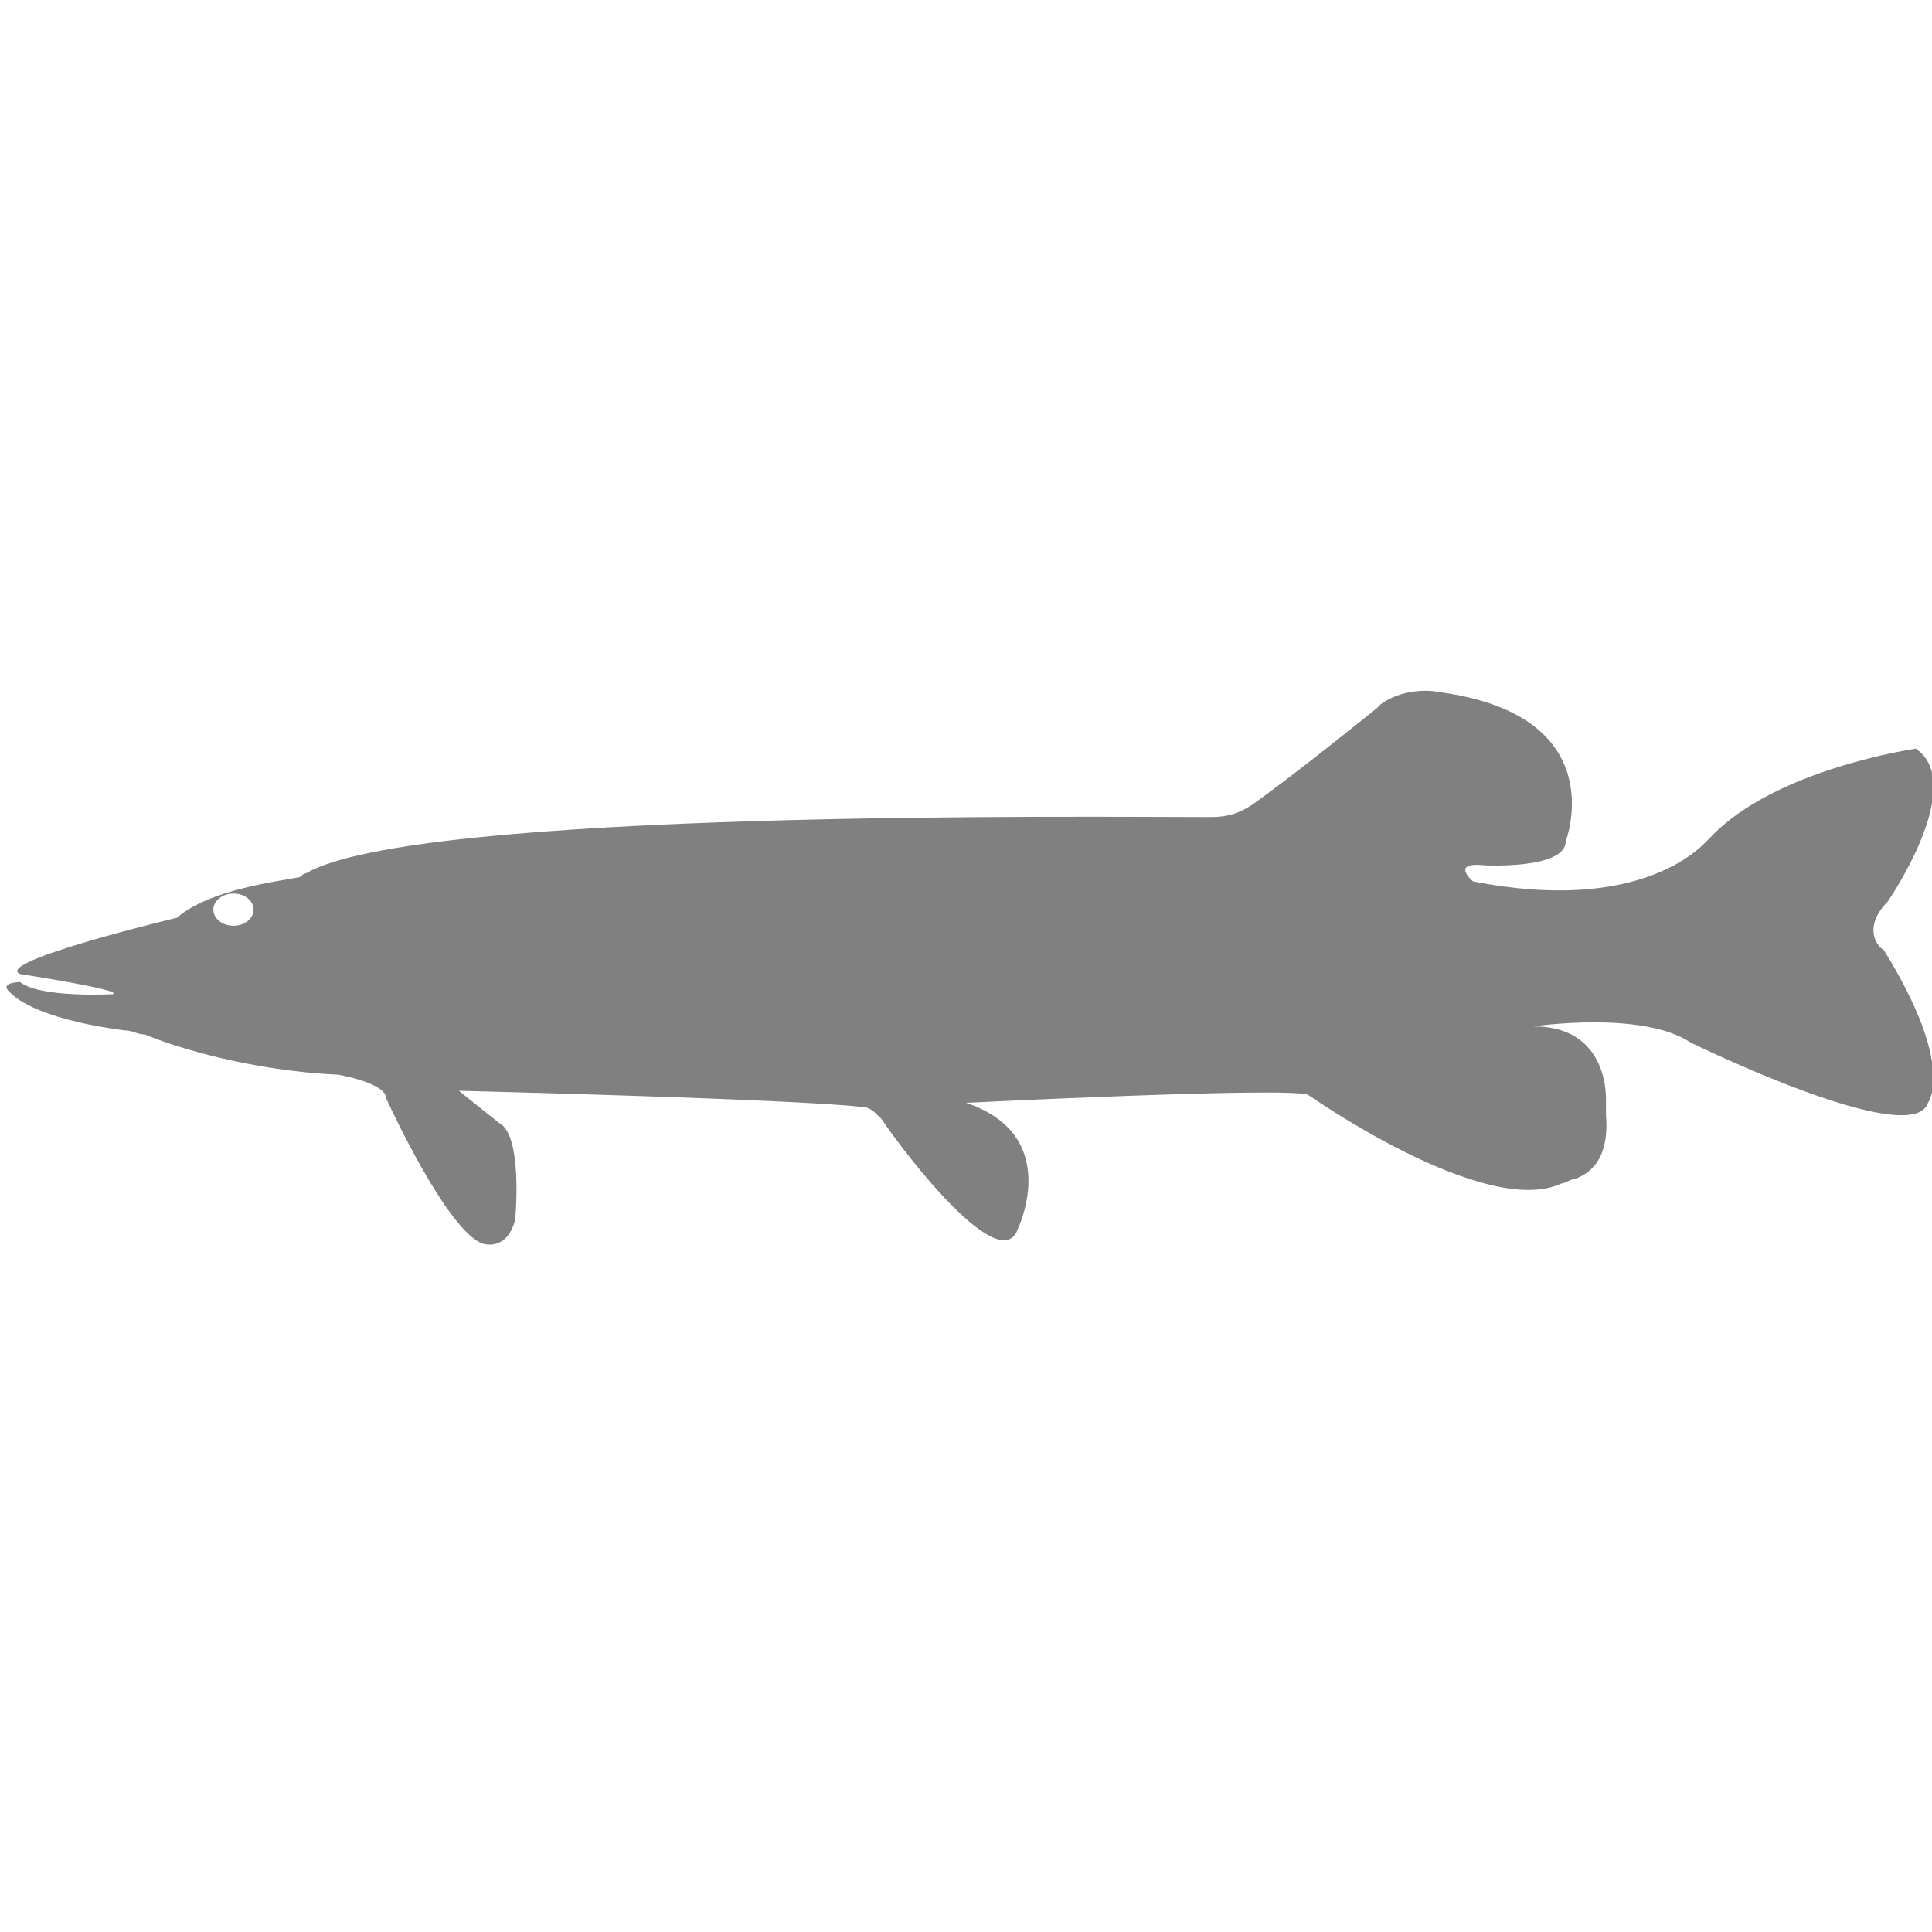 <?xml version="1.0" encoding="utf-8"?>
<!-- Generator: Adobe Illustrator 19.1.0, SVG Export Plug-In . SVG Version: 6.00 Build 0)  -->
<svg version="1.1" id="Layer_1" xmlns="http://www.w3.org/2000/svg" xmlns:xlink="http://www.w3.org/1999/xlink" x="0px" y="0px"
	 viewBox="0 0 48 48" style="enable-background:new 0 0 48 48;" xml:space="preserve">
<style type="text/css">
	.st0{fill:#808080;}
</style>
<path class="st0" d="M46.9,22.4c0,0,2-2.9,0.7-3.8c0,0-3.5,0.5-5.1,2.2c0,0,0,0-0.1,0.1c-0.2,0.2-1.7,1.8-5.8,1c0,0-0.6-0.5,0.3-0.4
	c0,0,2,0.1,2-0.6c0,0,1.2-3.1-3.1-3.7c-0.5-0.1-1.1,0-1.5,0.3c0,0-0.1,0.1-0.1,0.1c0,0-2.1,1.7-3.1,2.4c-0.3,0.2-0.6,0.3-1,0.3
	c-2.9,0-19.8-0.2-22.5,1.4c-0.1,0-0.1,0.1-0.2,0.1c-0.5,0.1-2.2,0.3-3,1c0,0-4.6,1.1-3.9,1.4c0,0,2.6,0.4,2.3,0.5
	c0,0-1.8,0.1-2.3-0.3c0,0-0.6,0-0.2,0.3c0,0,0.5,0.6,2.8,0.9c0.2,0,0.3,0.1,0.5,0.1c0.7,0.3,2.6,0.9,4.8,1c0,0,1.2,0.2,1.2,0.6
	c0,0,1.5,3.3,2.4,3.6c0,0,0.6,0.2,0.8-0.6c0,0,0.2-2.1-0.4-2.4l-1-0.8c0,0,8.2,0.2,10,0.4c0.2,0,0.3,0.1,0.5,0.3
	c0.6,0.9,3,4,3.4,2.7c0,0,1.1-2.3-1.3-3.1c0,0,8-0.4,8.5-0.2c0,0,4.4,3.1,6.3,2.2c0.1,0,0.2-0.1,0.3-0.1c0.3-0.1,0.9-0.4,0.8-1.6
	c0-0.1,0-0.3,0-0.4c0-0.5-0.2-1.8-1.8-1.8c0,0,2.7-0.4,3.9,0.4c0,0,5.5,2.7,5.9,1.5c0,0,0.7-0.9-1.1-3.8
	C46.6,23.5,46.3,23,46.9,22.4z M5.8,23c-0.3,0-0.5-0.2-0.5-0.4s0.2-0.4,0.5-0.4c0.3,0,0.5,0.2,0.5,0.4S6.1,23,5.8,23z"/>
</svg>
